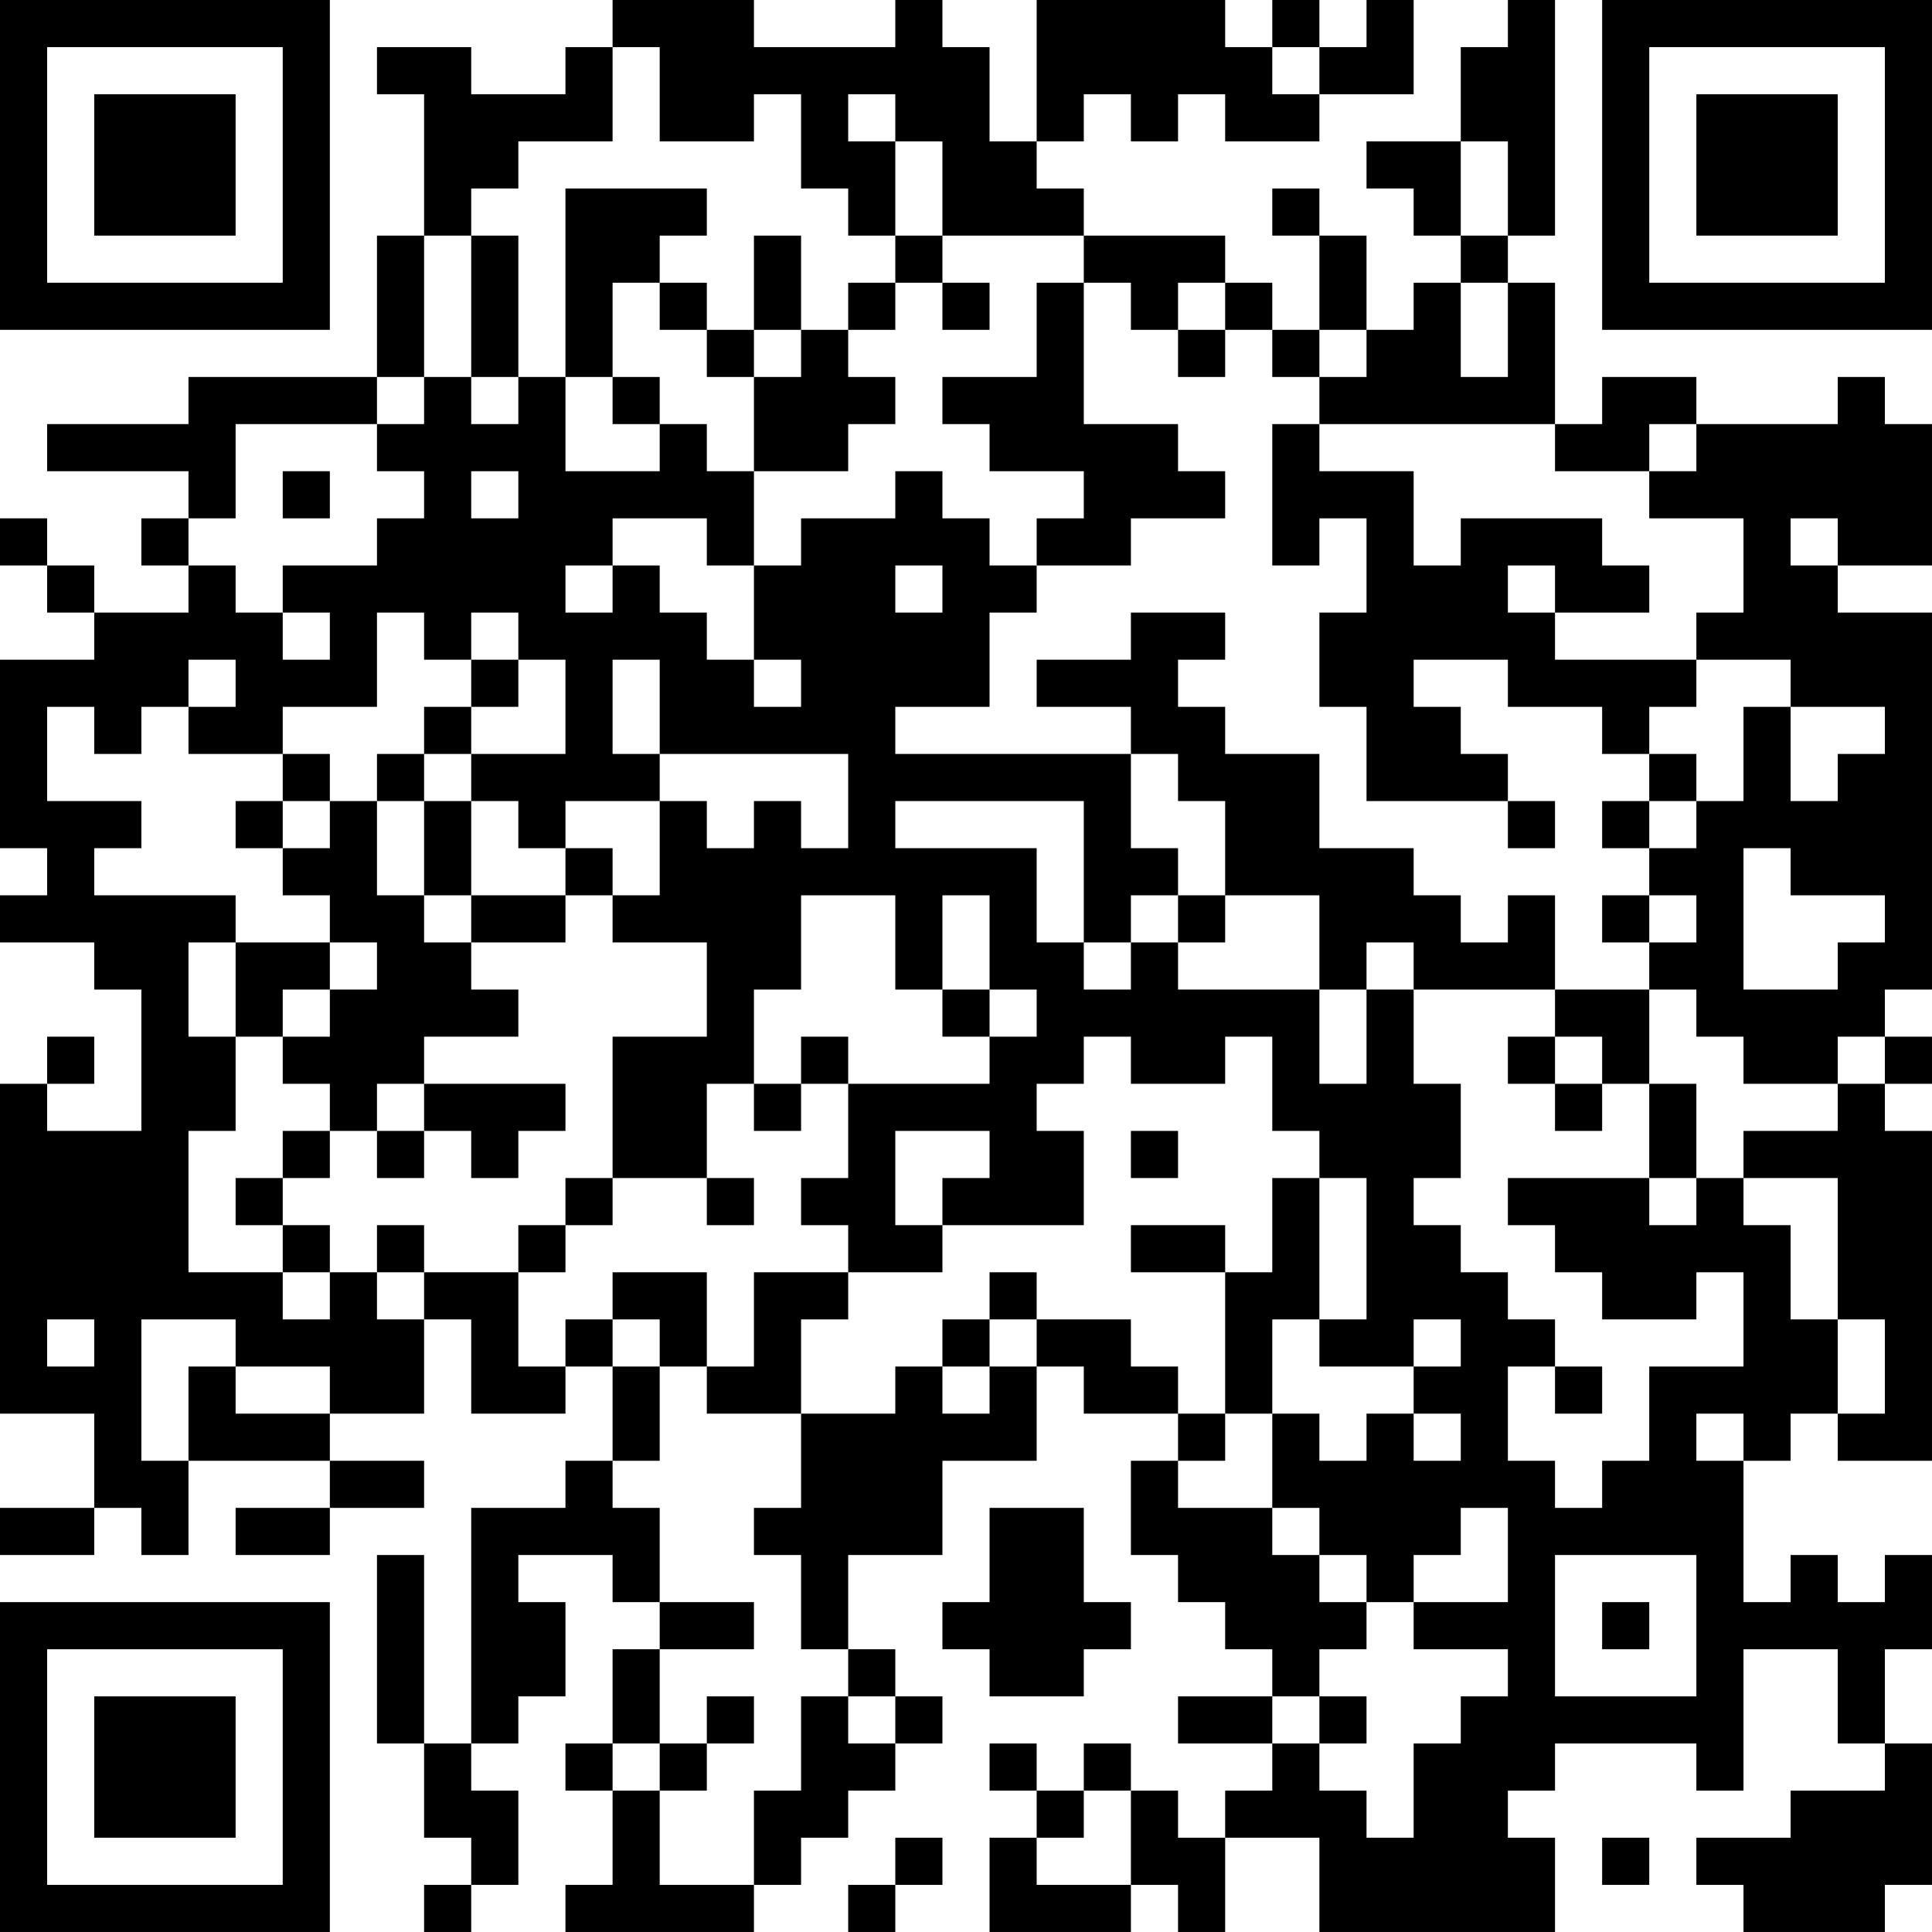 <?xml version="1.0" encoding="UTF-8"?>
<svg xmlns="http://www.w3.org/2000/svg" version="1.1" width="200" height="200" viewBox="0 0 200 200"><rect x="0" y="0" width="200" height="200" fill="#ffffff"/><g transform="scale(4.878)"><g transform="translate(0,0)"><path fill-rule="evenodd" d="M13 0L13 1L12 1L12 2L10 2L10 1L8 1L8 2L9 2L9 5L8 5L8 8L4 8L4 9L1 9L1 10L4 10L4 11L3 11L3 12L4 12L4 13L2 13L2 12L1 12L1 11L0 11L0 12L1 12L1 13L2 13L2 14L0 14L0 18L1 18L1 19L0 19L0 20L2 20L2 21L3 21L3 24L1 24L1 23L2 23L2 22L1 22L1 23L0 23L0 30L2 30L2 32L0 32L0 33L2 33L2 32L3 32L3 33L4 33L4 31L7 31L7 32L5 32L5 33L7 33L7 32L9 32L9 31L7 31L7 30L9 30L9 28L10 28L10 30L12 30L12 29L13 29L13 31L12 31L12 32L10 32L10 37L9 37L9 33L8 33L8 37L9 37L9 39L10 39L10 40L9 40L9 41L10 41L10 40L11 40L11 38L10 38L10 37L11 37L11 36L12 36L12 34L11 34L11 33L13 33L13 34L14 34L14 35L13 35L13 37L12 37L12 38L13 38L13 40L12 40L12 41L16 41L16 40L17 40L17 39L18 39L18 38L19 38L19 37L20 37L20 36L19 36L19 35L18 35L18 33L20 33L20 31L22 31L22 29L23 29L23 30L25 30L25 31L24 31L24 33L25 33L25 34L26 34L26 35L27 35L27 36L25 36L25 37L27 37L27 38L26 38L26 39L25 39L25 38L24 38L24 37L23 37L23 38L22 38L22 37L21 37L21 38L22 38L22 39L21 39L21 41L24 41L24 40L25 40L25 41L26 41L26 39L28 39L28 41L33 41L33 39L32 39L32 38L33 38L33 37L36 37L36 38L37 38L37 35L39 35L39 37L40 37L40 38L38 38L38 39L36 39L36 40L37 40L37 41L40 41L40 40L41 40L41 37L40 37L40 35L41 35L41 33L40 33L40 34L39 34L39 33L38 33L38 34L37 34L37 31L38 31L38 30L39 30L39 31L41 31L41 24L40 24L40 23L41 23L41 22L40 22L40 21L41 21L41 13L39 13L39 12L41 12L41 9L40 9L40 8L39 8L39 9L36 9L36 8L34 8L34 9L33 9L33 6L32 6L32 5L33 5L33 0L32 0L32 1L31 1L31 3L29 3L29 4L30 4L30 5L31 5L31 6L30 6L30 7L29 7L29 5L28 5L28 4L27 4L27 5L28 5L28 7L27 7L27 6L26 6L26 5L23 5L23 4L22 4L22 3L23 3L23 2L24 2L24 3L25 3L25 2L26 2L26 3L28 3L28 2L30 2L30 0L29 0L29 1L28 1L28 0L27 0L27 1L26 1L26 0L22 0L22 3L21 3L21 1L20 1L20 0L19 0L19 1L16 1L16 0ZM13 1L13 3L11 3L11 4L10 4L10 5L9 5L9 8L8 8L8 9L5 9L5 11L4 11L4 12L5 12L5 13L6 13L6 14L7 14L7 13L6 13L6 12L8 12L8 11L9 11L9 10L8 10L8 9L9 9L9 8L10 8L10 9L11 9L11 8L12 8L12 10L14 10L14 9L15 9L15 10L16 10L16 12L15 12L15 11L13 11L13 12L12 12L12 13L13 13L13 12L14 12L14 13L15 13L15 14L16 14L16 15L17 15L17 14L16 14L16 12L17 12L17 11L19 11L19 10L20 10L20 11L21 11L21 12L22 12L22 13L21 13L21 15L19 15L19 16L24 16L24 18L25 18L25 19L24 19L24 20L23 20L23 17L19 17L19 18L22 18L22 20L23 20L23 21L24 21L24 20L25 20L25 21L28 21L28 23L29 23L29 21L30 21L30 23L31 23L31 25L30 25L30 26L31 26L31 27L32 27L32 28L33 28L33 29L32 29L32 31L33 31L33 32L34 32L34 31L35 31L35 29L37 29L37 27L36 27L36 28L34 28L34 27L33 27L33 26L32 26L32 25L35 25L35 26L36 26L36 25L37 25L37 26L38 26L38 28L39 28L39 30L40 30L40 28L39 28L39 25L37 25L37 24L39 24L39 23L40 23L40 22L39 22L39 23L37 23L37 22L36 22L36 21L35 21L35 20L36 20L36 19L35 19L35 18L36 18L36 17L37 17L37 15L38 15L38 17L39 17L39 16L40 16L40 15L38 15L38 14L36 14L36 13L37 13L37 11L35 11L35 10L36 10L36 9L35 9L35 10L33 10L33 9L28 9L28 8L29 8L29 7L28 7L28 8L27 8L27 7L26 7L26 6L25 6L25 7L24 7L24 6L23 6L23 5L20 5L20 3L19 3L19 2L18 2L18 3L19 3L19 5L18 5L18 4L17 4L17 2L16 2L16 3L14 3L14 1ZM27 1L27 2L28 2L28 1ZM31 3L31 5L32 5L32 3ZM12 4L12 8L13 8L13 9L14 9L14 8L13 8L13 6L14 6L14 7L15 7L15 8L16 8L16 10L18 10L18 9L19 9L19 8L18 8L18 7L19 7L19 6L20 6L20 7L21 7L21 6L20 6L20 5L19 5L19 6L18 6L18 7L17 7L17 5L16 5L16 7L15 7L15 6L14 6L14 5L15 5L15 4ZM10 5L10 8L11 8L11 5ZM22 6L22 8L20 8L20 9L21 9L21 10L23 10L23 11L22 11L22 12L24 12L24 11L26 11L26 10L25 10L25 9L23 9L23 6ZM31 6L31 8L32 8L32 6ZM16 7L16 8L17 8L17 7ZM25 7L25 8L26 8L26 7ZM27 9L27 12L28 12L28 11L29 11L29 13L28 13L28 15L29 15L29 17L32 17L32 18L33 18L33 17L32 17L32 16L31 16L31 15L30 15L30 14L32 14L32 15L34 15L34 16L35 16L35 17L34 17L34 18L35 18L35 17L36 17L36 16L35 16L35 15L36 15L36 14L33 14L33 13L35 13L35 12L34 12L34 11L31 11L31 12L30 12L30 10L28 10L28 9ZM6 10L6 11L7 11L7 10ZM10 10L10 11L11 11L11 10ZM38 11L38 12L39 12L39 11ZM19 12L19 13L20 13L20 12ZM32 12L32 13L33 13L33 12ZM8 13L8 15L6 15L6 16L4 16L4 15L5 15L5 14L4 14L4 15L3 15L3 16L2 16L2 15L1 15L1 17L3 17L3 18L2 18L2 19L5 19L5 20L4 20L4 22L5 22L5 24L4 24L4 27L6 27L6 28L7 28L7 27L8 27L8 28L9 28L9 27L11 27L11 29L12 29L12 28L13 28L13 29L14 29L14 31L13 31L13 32L14 32L14 34L16 34L16 35L14 35L14 37L13 37L13 38L14 38L14 40L16 40L16 38L17 38L17 36L18 36L18 37L19 37L19 36L18 36L18 35L17 35L17 33L16 33L16 32L17 32L17 30L19 30L19 29L20 29L20 30L21 30L21 29L22 29L22 28L24 28L24 29L25 29L25 30L26 30L26 31L25 31L25 32L27 32L27 33L28 33L28 34L29 34L29 35L28 35L28 36L27 36L27 37L28 37L28 38L29 38L29 39L30 39L30 37L31 37L31 36L32 36L32 35L30 35L30 34L32 34L32 32L31 32L31 33L30 33L30 34L29 34L29 33L28 33L28 32L27 32L27 30L28 30L28 31L29 31L29 30L30 30L30 31L31 31L31 30L30 30L30 29L31 29L31 28L30 28L30 29L28 29L28 28L29 28L29 25L28 25L28 24L27 24L27 22L26 22L26 23L24 23L24 22L23 22L23 23L22 23L22 24L23 24L23 26L20 26L20 25L21 25L21 24L19 24L19 26L20 26L20 27L18 27L18 26L17 26L17 25L18 25L18 23L21 23L21 22L22 22L22 21L21 21L21 19L20 19L20 21L19 21L19 19L17 19L17 21L16 21L16 23L15 23L15 25L13 25L13 22L15 22L15 20L13 20L13 19L14 19L14 17L15 17L15 18L16 18L16 17L17 17L17 18L18 18L18 16L14 16L14 14L13 14L13 16L14 16L14 17L12 17L12 18L11 18L11 17L10 17L10 16L12 16L12 14L11 14L11 13L10 13L10 14L9 14L9 13ZM24 13L24 14L22 14L22 15L24 15L24 16L25 16L25 17L26 17L26 19L25 19L25 20L26 20L26 19L28 19L28 21L29 21L29 20L30 20L30 21L33 21L33 22L32 22L32 23L33 23L33 24L34 24L34 23L35 23L35 25L36 25L36 23L35 23L35 21L33 21L33 19L32 19L32 20L31 20L31 19L30 19L30 18L28 18L28 16L26 16L26 15L25 15L25 14L26 14L26 13ZM10 14L10 15L9 15L9 16L8 16L8 17L7 17L7 16L6 16L6 17L5 17L5 18L6 18L6 19L7 19L7 20L5 20L5 22L6 22L6 23L7 23L7 24L6 24L6 25L5 25L5 26L6 26L6 27L7 27L7 26L6 26L6 25L7 25L7 24L8 24L8 25L9 25L9 24L10 24L10 25L11 25L11 24L12 24L12 23L9 23L9 22L11 22L11 21L10 21L10 20L12 20L12 19L13 19L13 18L12 18L12 19L10 19L10 17L9 17L9 16L10 16L10 15L11 15L11 14ZM6 17L6 18L7 18L7 17ZM8 17L8 19L9 19L9 20L10 20L10 19L9 19L9 17ZM37 18L37 21L39 21L39 20L40 20L40 19L38 19L38 18ZM34 19L34 20L35 20L35 19ZM7 20L7 21L6 21L6 22L7 22L7 21L8 21L8 20ZM20 21L20 22L21 22L21 21ZM17 22L17 23L16 23L16 24L17 24L17 23L18 23L18 22ZM33 22L33 23L34 23L34 22ZM8 23L8 24L9 24L9 23ZM24 24L24 25L25 25L25 24ZM12 25L12 26L11 26L11 27L12 27L12 26L13 26L13 25ZM15 25L15 26L16 26L16 25ZM27 25L27 27L26 27L26 26L24 26L24 27L26 27L26 30L27 30L27 28L28 28L28 25ZM8 26L8 27L9 27L9 26ZM13 27L13 28L14 28L14 29L15 29L15 30L17 30L17 28L18 28L18 27L16 27L16 29L15 29L15 27ZM21 27L21 28L20 28L20 29L21 29L21 28L22 28L22 27ZM1 28L1 29L2 29L2 28ZM3 28L3 31L4 31L4 29L5 29L5 30L7 30L7 29L5 29L5 28ZM33 29L33 30L34 30L34 29ZM36 30L36 31L37 31L37 30ZM21 32L21 34L20 34L20 35L21 35L21 36L23 36L23 35L24 35L24 34L23 34L23 32ZM33 33L33 36L36 36L36 33ZM34 34L34 35L35 35L35 34ZM15 36L15 37L14 37L14 38L15 38L15 37L16 37L16 36ZM28 36L28 37L29 37L29 36ZM23 38L23 39L22 39L22 40L24 40L24 38ZM19 39L19 40L18 40L18 41L19 41L19 40L20 40L20 39ZM34 39L34 40L35 40L35 39ZM0 0L0 7L7 7L7 0ZM1 1L1 6L6 6L6 1ZM2 2L2 5L5 5L5 2ZM34 0L34 7L41 7L41 0ZM35 1L35 6L40 6L40 1ZM36 2L36 5L39 5L39 2ZM0 34L0 41L7 41L7 34ZM1 35L1 40L6 40L6 35ZM2 36L2 39L5 39L5 36Z" fill="#000000"/></g></g></svg>
